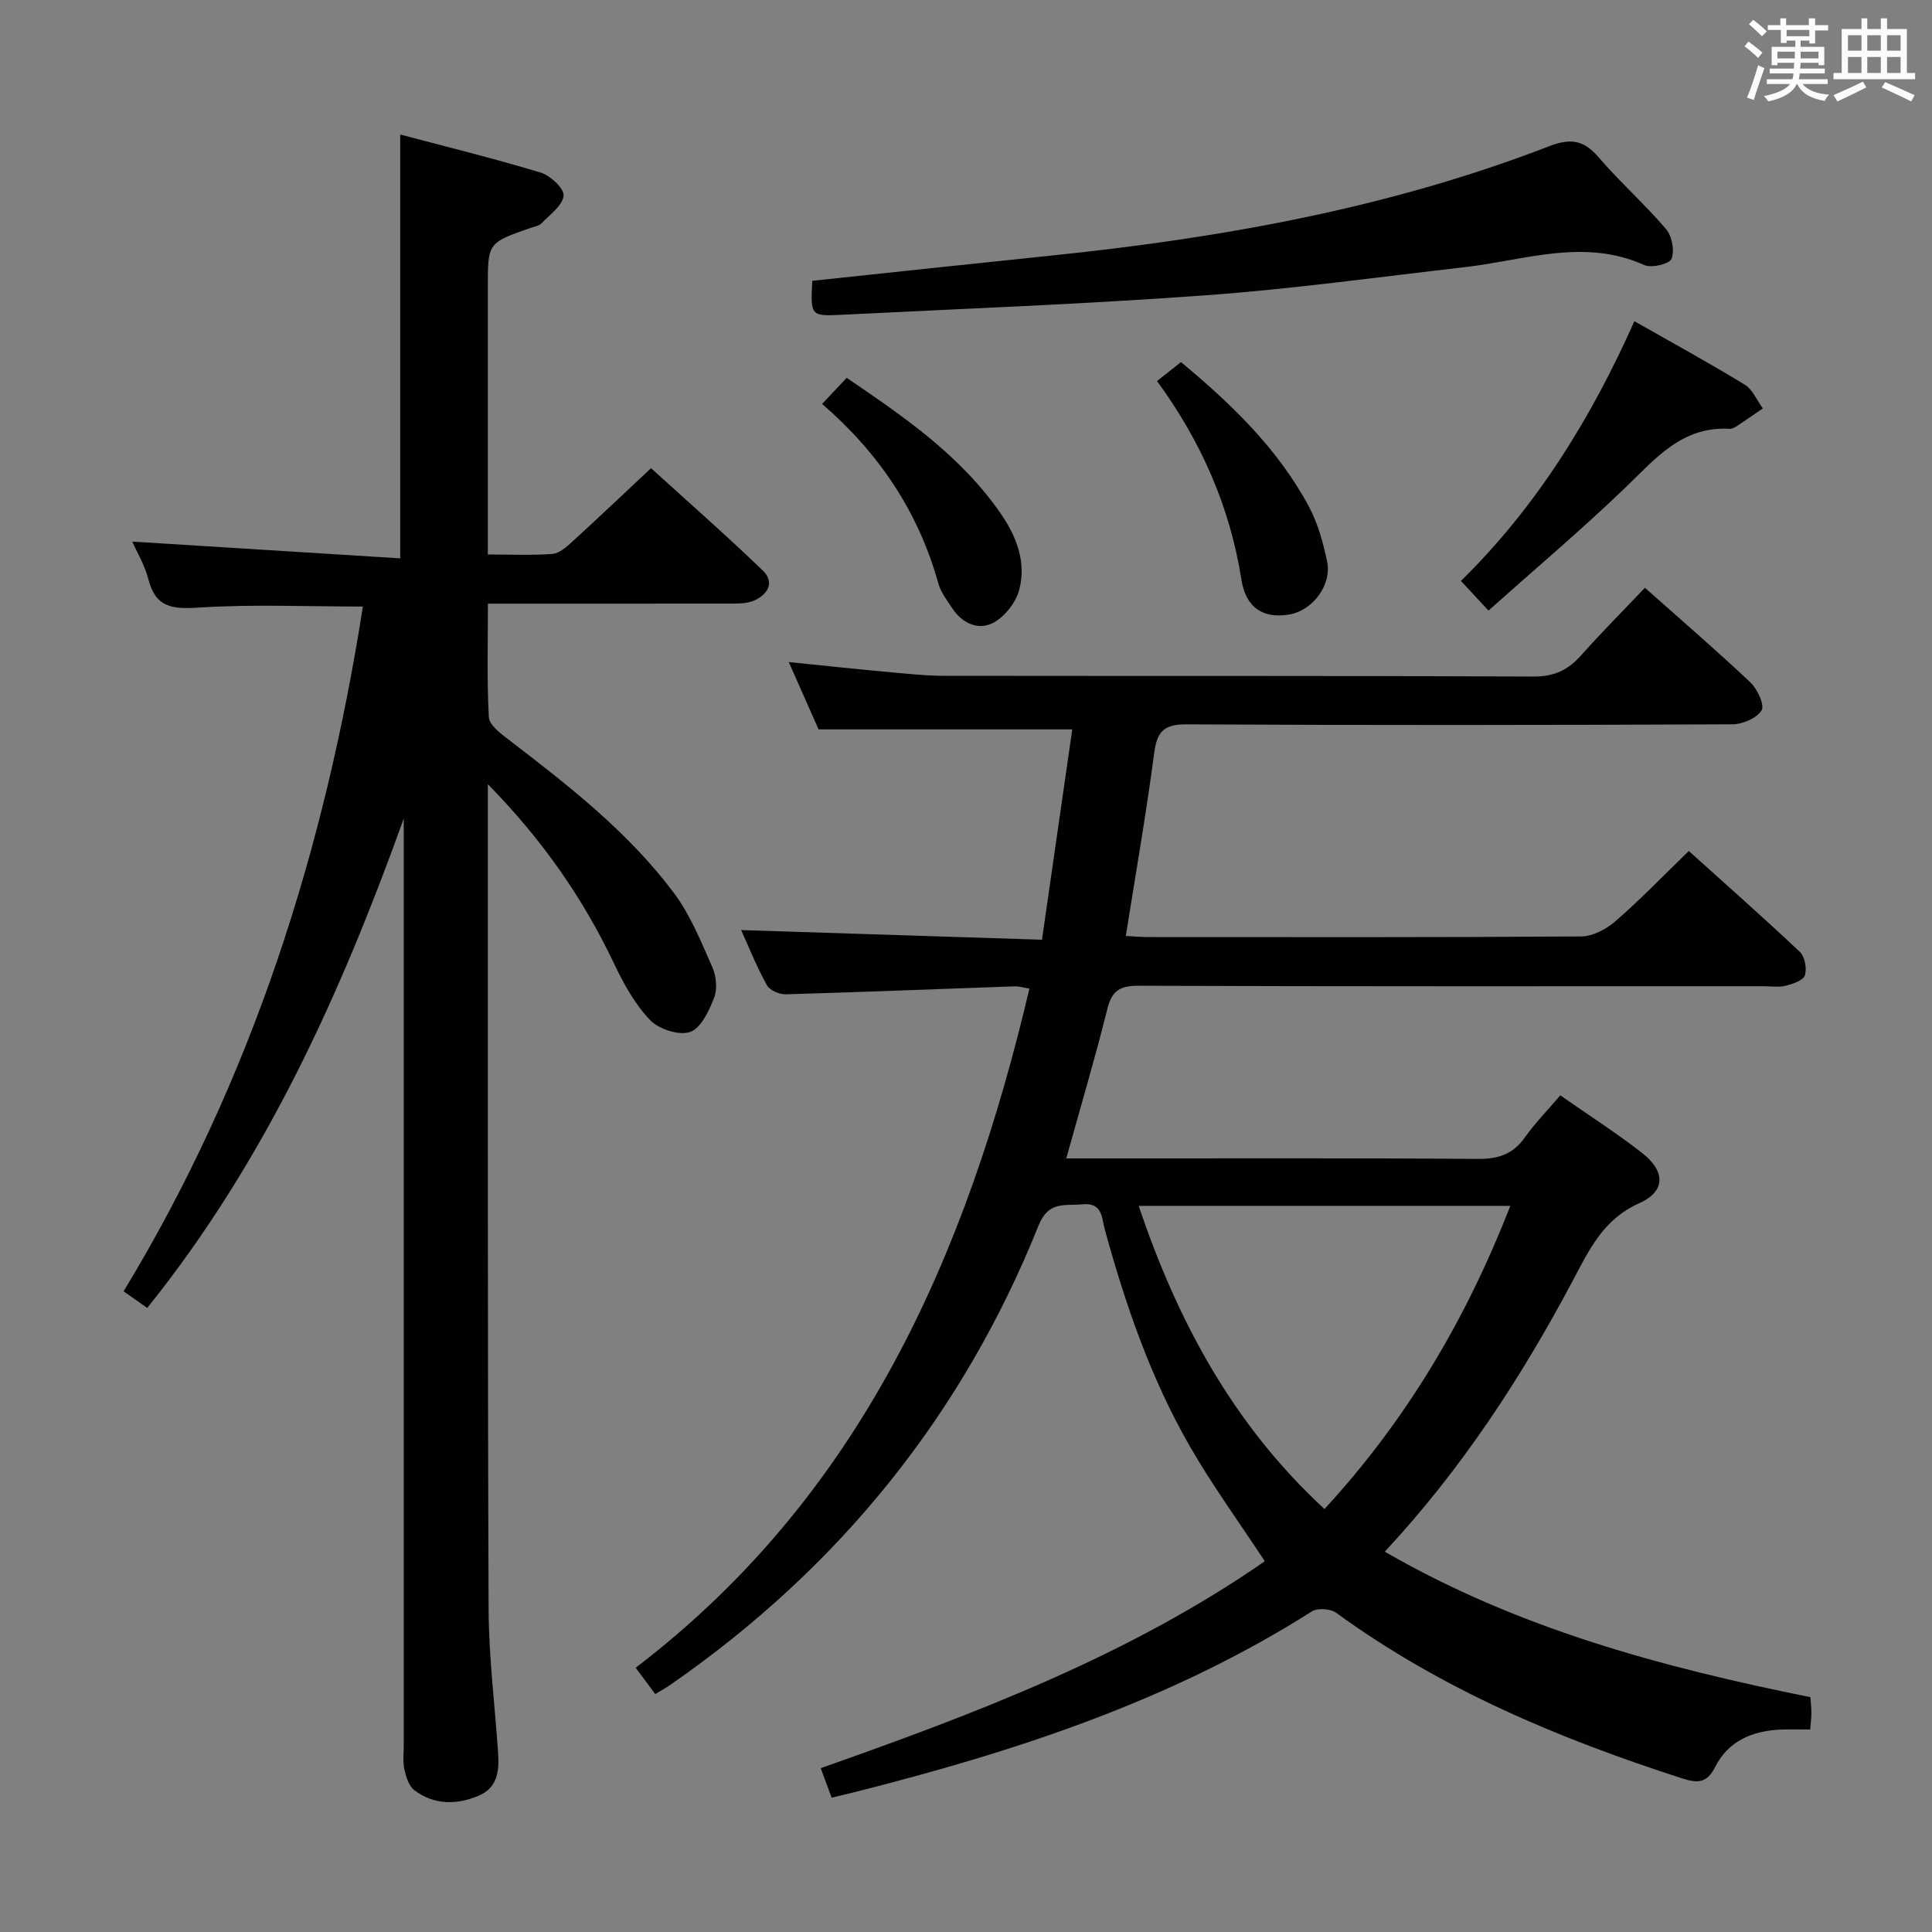 <svg enable-background="new 0 0 400 400" viewBox="0 0 400 400" xmlns="http://www.w3.org/2000/svg"><rect x="0" y="0" width="400" height="400" fill="#808080" stroke="none"/><g fill="#010100"><path d="m135.66 350.74c-1.41-1.9-2.58-3.48-4.05-5.45 46.58-35.56 68.48-85.27 81.52-140.61-1.27-.2-2.19-.51-3.09-.47-15.79.55-31.57 1.2-47.36 1.65-1.32.04-3.32-.83-3.9-1.88-2.08-3.74-3.67-7.75-5.34-11.42 20.72.66 41.23 1.32 62.29 2 2.18-15.15 4.23-29.38 6.27-43.55-17.47 0-34.48 0-52.52 0-1.64-3.71-3.76-8.49-6.18-13.94 7.28.74 13.8 1.44 20.33 2.04 3.97.36 7.96.8 11.94.81 40.66.06 81.33-.04 121.99.15 4.32.02 7.16-1.42 9.86-4.46 4.18-4.7 8.63-9.16 13.14-13.92 7.49 6.66 14.81 12.96 21.82 19.57 1.46 1.38 3.01 4.7 2.34 5.8-.99 1.63-3.93 2.89-6.04 2.9-37.66.17-75.33.21-112.99.01-4.71-.03-6.15 1.47-6.73 5.95-1.64 12.49-3.82 24.91-5.87 37.86 1.64.08 3.22.23 4.79.23 29.83.01 59.66.08 89.49-.13 2.41-.02 5.22-1.52 7.11-3.17 5.13-4.46 9.86-9.37 15.17-14.52 7.56 6.81 15.39 13.72 22.98 20.88 1.04.98 1.5 3.46 1.05 4.87-.34 1.06-2.51 1.77-3.98 2.15-1.41.36-2.98.1-4.48.1-43.16 0-86.33.06-129.49-.1-3.84-.01-5.52.99-6.46 4.78-2.52 10.11-5.49 20.1-8.51 30.97h5.72c26.5 0 53-.1 79.49.1 4.23.03 7.26-.95 9.72-4.43 2.09-2.95 4.66-5.57 7.35-8.73 5.81 4.06 11.55 7.73 16.89 11.89 4.92 3.84 4.97 7.98-.56 10.45-7.45 3.34-10.35 9.64-13.77 16.08-10.64 20.02-22.96 38.93-38.89 56.06 27.59 15.94 57.38 23.92 88.11 30.12.07 1.03.21 2.14.21 3.26.01.96-.13 1.92-.25 3.44-2.18 0-4.14-.07-6.09.01-5.85.26-10.85 2.31-13.6 7.76-1.66 3.28-3.53 3.41-6.77 2.36-25.45-8.2-49.89-18.43-71.68-34.3-1.18-.86-3.87-1.03-5.06-.27-29.28 18.59-61.71 29.1-94.99 37.49-1.28.32-2.57.62-4.41 1.06-.72-1.93-1.42-3.84-2.26-6.11 32.27-11.37 63.91-23.39 91.94-42.84-5.33-8.12-10.89-15.74-15.56-23.87-8.06-14.05-13.31-29.29-17.58-44.88-.62-2.27-.42-5.57-4.61-5.15-3.65.36-7.02-.77-9.09 4.4-15.73 39.21-41.23 70.74-75.91 94.86-.9.66-1.92 1.21-3.45 2.14zm100.09-101.08c8.18 24.26 19.78 45.52 38.47 62.77 17.06-18.53 29.34-39.34 38.48-62.77-25.88 0-50.98 0-76.95 0z"/><path d="m101 162.35v4.31c.02 55.49-.06 110.98.16 166.47.04 9.95 1.3 19.9 1.97 29.85.25 3.66-.12 7.17-4.06 8.82-4.56 1.91-9.18 1.91-13.25-1.13-1.15-.85-1.74-2.75-2.09-4.28-.36-1.59-.14-3.31-.14-4.98 0-62.16 0-124.32 0-186.47 0-1.82 0-3.64 0-5.46-12.99 36.15-28.59 70.79-53.11 101.32-1.7-1.2-3.13-2.21-4.89-3.45 26.6-43.83 41.66-91.47 49.54-141.77-11.59 0-22.87-.51-34.08.22-5.44.35-8.84-.05-10.33-5.87-.75-2.94-2.4-5.66-3.34-7.8 18.53 1.16 37 2.32 55.48 3.47 0-29.86 0-58.41 0-87.75 9.49 2.52 19.37 4.94 29.1 7.89 2 .61 4.9 3.35 4.73 4.79-.25 2.07-2.86 3.92-4.61 5.73-.52.54-1.5.67-2.28.94-8.8 3.08-8.8 3.08-8.8 12.26v49.49 5.85c4.82 0 9.13.21 13.39-.12 1.41-.11 2.88-1.43 4.05-2.49 5.29-4.82 10.47-9.76 16.35-15.26 7.32 6.66 15.39 13.74 23.12 21.17 2.56 2.46 1.06 5.03-1.86 6.27-1.45.62-3.24.59-4.88.59-16.48.04-32.96.02-50.15.02 0 7.99-.23 15.76.19 23.5.09 1.61 2.38 3.34 4 4.58 12.44 9.54 24.85 19.17 34.31 31.81 3.41 4.55 5.61 10.07 7.95 15.34.82 1.85 1.09 4.51.39 6.33-1.05 2.72-2.73 6.34-4.98 7.12-2.29.79-6.48-.58-8.29-2.47-3.13-3.27-5.47-7.5-7.44-11.66-6.41-13.48-14.74-25.54-26.15-37.18z"/><path d="m168.17 58.14c16.63-1.76 32.95-3.52 49.27-5.2 35.28-3.64 70.02-9.8 103.25-22.65 4.38-1.69 7.16-1.37 10.25 2.23 4.43 5.17 9.58 9.73 14 14.91 1.23 1.44 1.8 4.47 1.13 6.16-.42 1.06-4.13 1.96-5.63 1.29-12.48-5.62-24.7-1.01-37.01.41-17.97 2.07-35.92 4.55-53.95 5.86-25.02 1.83-50.11 2.76-75.17 4.02-6.49.32-6.5.23-6.14-7.03z"/><path d="m308.17 126.41c-2.22-2.39-3.67-3.95-5.7-6.14 15.58-15.28 26.89-33.51 35.91-53.77 7.91 4.5 15.48 8.64 22.84 13.13 1.64 1 2.53 3.26 3.76 4.93-1.83 1.25-3.64 2.51-5.48 3.72-.41.27-.94.53-1.4.5-9.81-.58-15.31 6.13-21.54 12.13-9.07 8.73-18.71 16.86-28.39 25.5z"/><path d="m170.21 83.63c1.74-1.85 3.31-3.51 5.09-5.4 12.13 8.23 23.82 16.29 32.05 28.33 3.21 4.71 5.12 9.95 3.69 15.49-.68 2.63-2.95 5.56-5.32 6.85-3.14 1.7-6.49.18-8.58-2.98-1.09-1.65-2.37-3.32-2.88-5.17-4.13-14.83-12.34-27.01-24.05-37.12z"/><path d="m239.55 78.89c1.87-1.48 3.29-2.6 4.96-3.92 10.4 8.64 20.06 17.91 26.51 29.96 1.84 3.44 2.91 7.4 3.73 11.25 1.05 4.9-2.94 10.2-7.79 11.04-5.31.92-9.01-1.3-9.93-7.17-2.37-15.06-8.28-28.56-17.48-41.16z"/></g><path d="m361.2 9.6.8-1c.9.7 1.9 1.4 2.9 2.3l-.9 1.1c-1-1-2-1.8-2.8-2.4zm.5 10.6c.9-2.1 1.6-4.3 2.3-6.7.4.2.8.4 1.3.6-.7 2.1-1.5 4.3-2.2 6.6zm.4-15.2.9-.9c1 .8 2 1.6 2.8 2.4l-1 1c-.9-.9-1.8-1.7-2.7-2.5zm12.5-1.2h1.2v1.4h2.7v1.1h-2.7v2.7h-1.2v-.6h-1.8v1.3h4.9v3.8h-1.2v-.5h-3.7c0 .4-.1.9-.1 1.2h5.1v1h-5.2c0 .5-.1.9-.2 1.2h6v1h-5.2c1.1 1.3 2.9 2 5.5 2.2-.4.4-.7.8-.9 1.3-2.9-.5-4.8-1.6-5.7-3.5h-.1c-.8 1.7-2.7 2.9-5.9 3.6-.2-.4-.6-.8-.9-1.1 2.8-.6 4.6-1.4 5.4-2.5h-4.8v-1h5.3c.1-.3.2-.7.2-1.2h-4.9v-1h5c0-.4 0-.8.1-1.2h-3.5v.5h-1.2v-3.8h4.9v-1.3h-1.8v.5h-1.2v-2.7h-2.7v-1h2.6v-1.4h1.2v1.4h4.7v-1.4zm-6.6 8.3h3.6c0-.4 0-.9 0-1.4h-3.6zm1.9-4.6h4.7v-1.3h-4.7zm6.6 3.2h-3.7v1.4h3.7z" fill="#fbfafc"/><path d="m385.3 3.8h1.3v2.2h2.8v-2.2h1.3v2.2h4.1v9.1h1.7v1.3h-16.9v-1.3h1.7v-9.1h4.1v-2.2zm.4 13.1.7 1.2c-1.8.9-3.8 1.9-6 2.9-.2-.4-.5-.8-.8-1.3 2.3-1 4.3-1.9 6.1-2.8zm-3.1-6.4h2.8v-3.2h-2.8zm0 4.6h2.8v-3.3h-2.8zm4-4.6h2.8v-3.2h-2.8zm0 4.6h2.8v-3.3h-2.8zm3.7 1.9c2.1.9 4.1 1.8 6.1 2.7l-.7 1.3c-2.2-1.1-4.2-2-6.1-2.9zm3.2-9.7h-2.8v3.2h2.8zm-2.8 7.8h2.8v-3.3h-2.8z" fill="#fbfafc"/></svg>